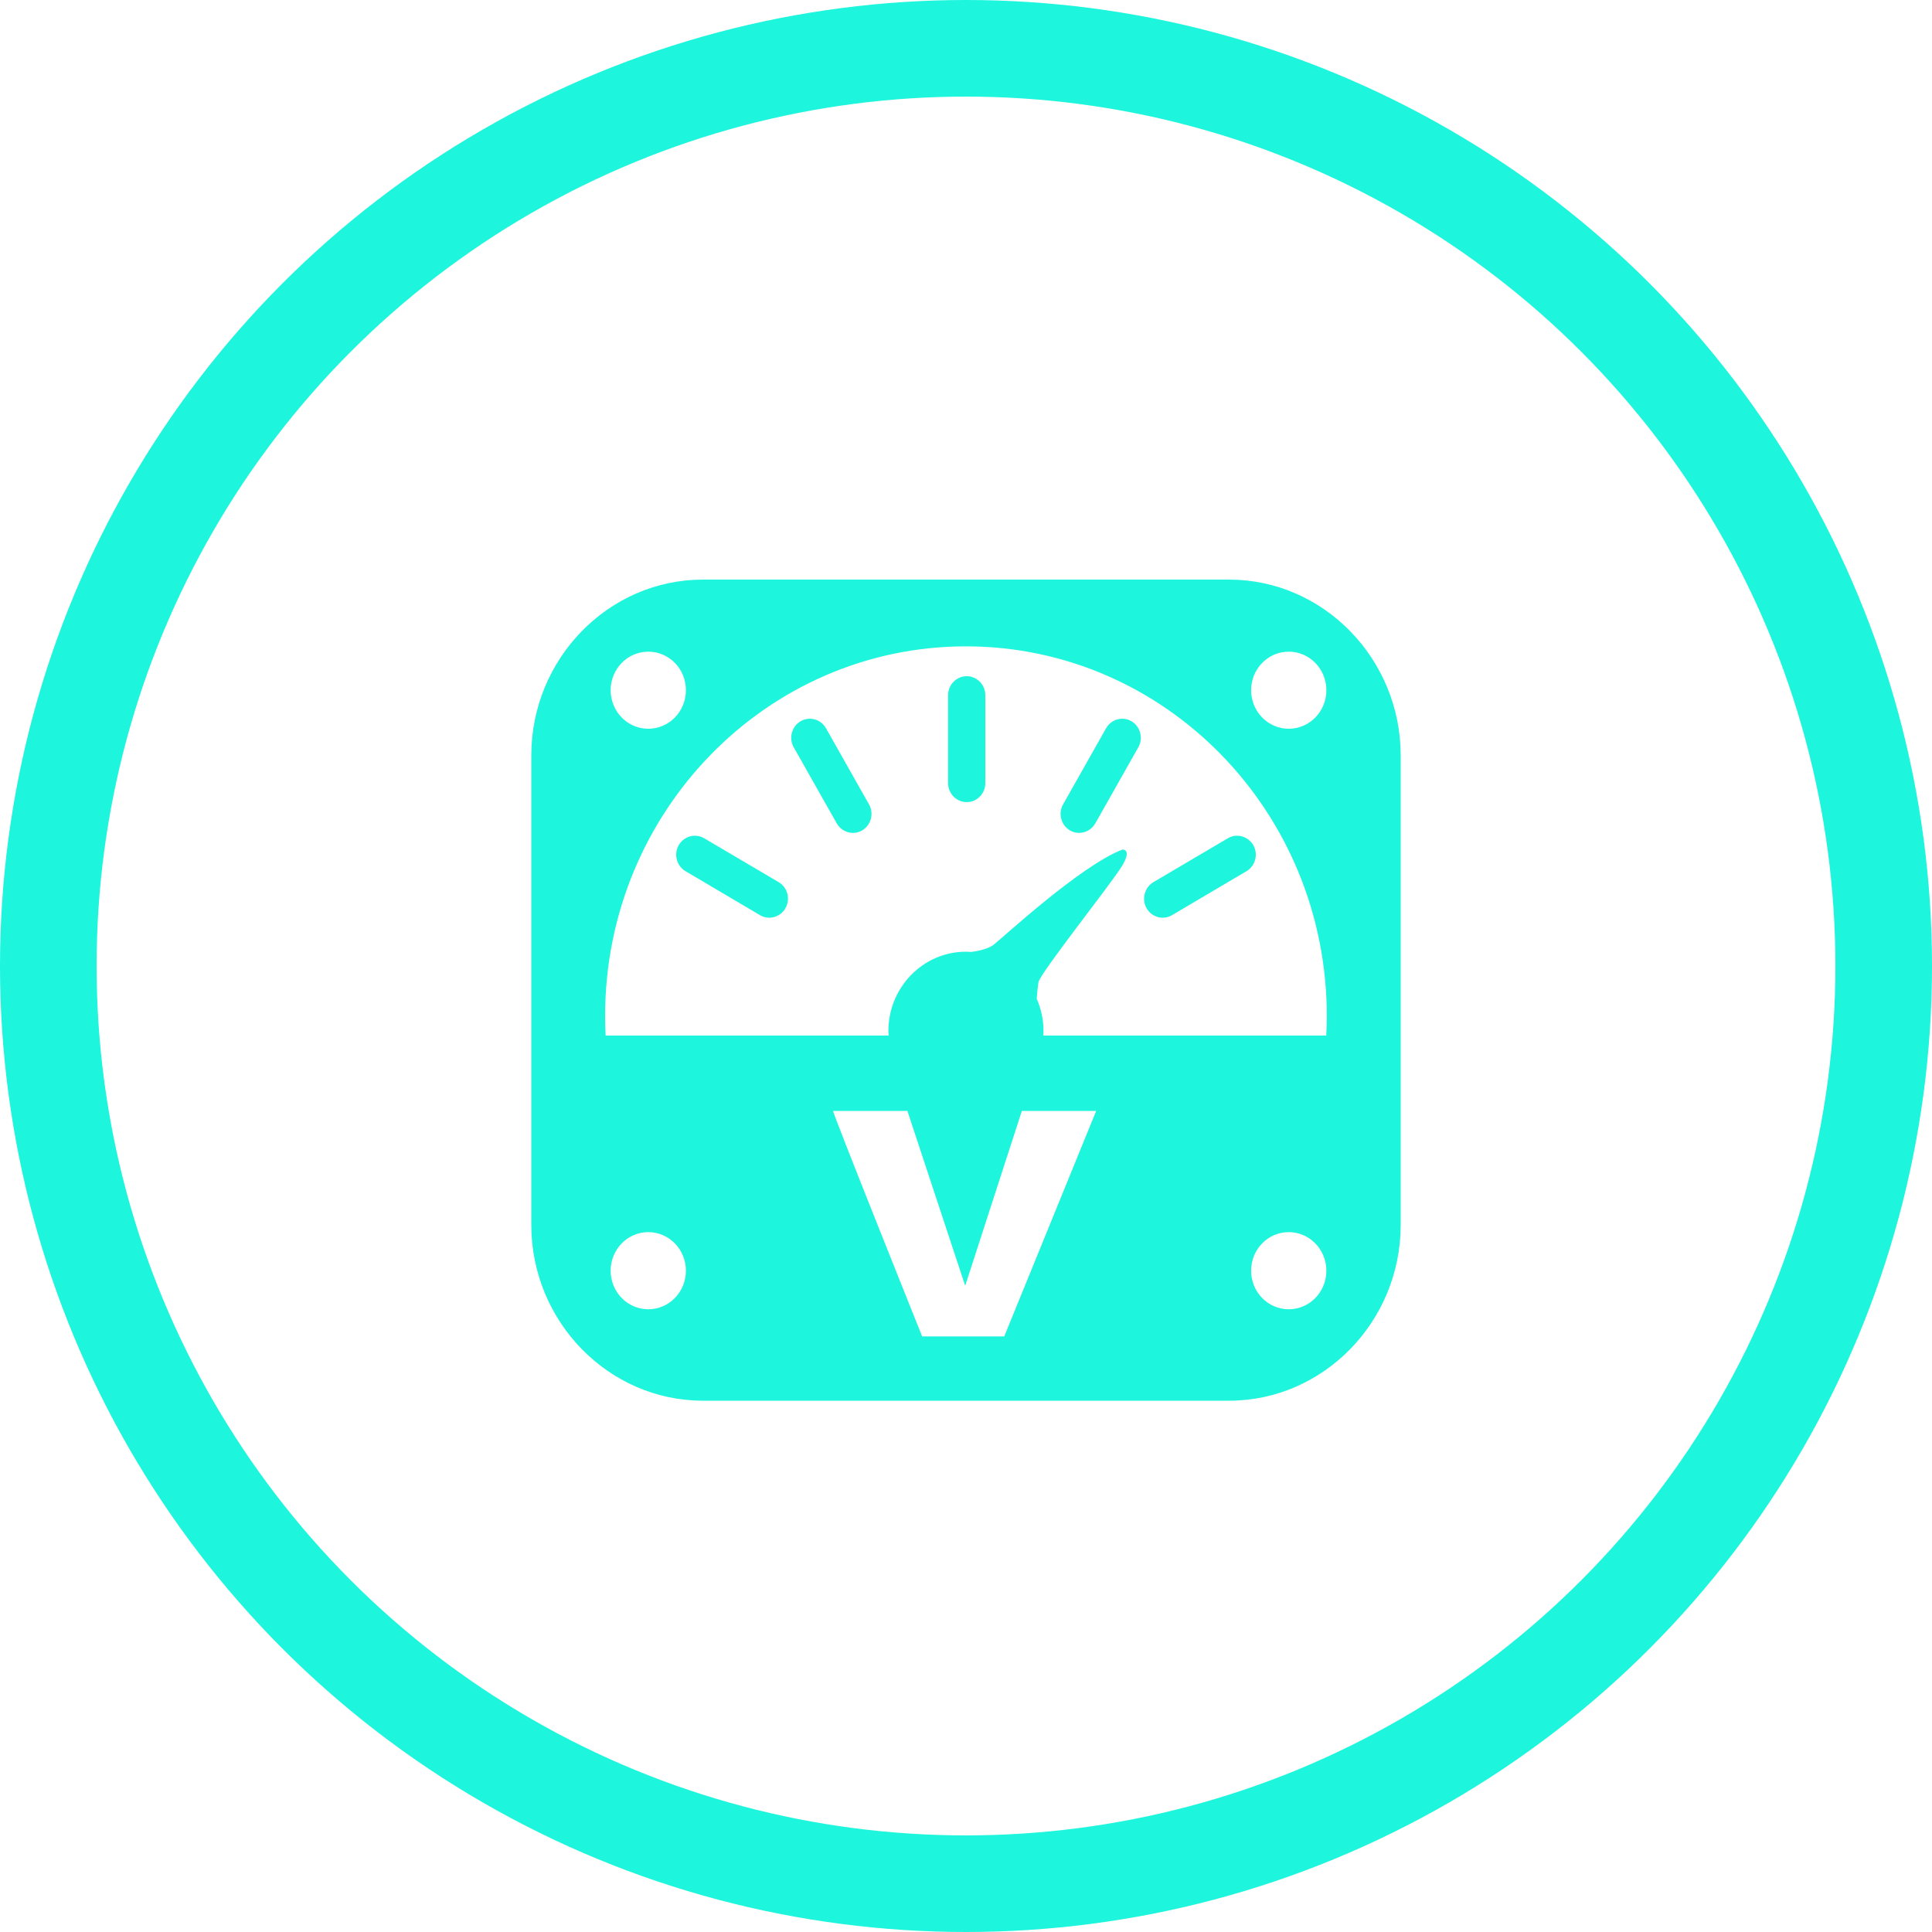 <?xml version="1.0" encoding="UTF-8"?>
<svg width="40px" height="40px" viewBox="0 0 40 40" version="1.1" xmlns="http://www.w3.org/2000/svg" xmlns:xlink="http://www.w3.org/1999/xlink">
    <title>a相电压</title>
    <g id="页面-1" stroke="none" stroke-width="1" fill="none" fill-rule="evenodd">
        <g id="场区设备概览-实时数据备份" transform="translate(-1060, -481)">
            <g id="编组-13" transform="translate(240, 361)">
                <g id="编组-6备份-10" transform="translate(800, 100)">
                    <g id="a相电压" transform="translate(20, 20)">
                        <circle id="椭圆形" stroke="#1DF5DD" stroke-width="2" cx="20" cy="20" r="19"></circle>
                        <g id="dianyabiao" transform="translate(11, 12)" fill="#1DF5DD" fill-rule="nonzero">
                            <path d="M9.015,2 C8.804,2 8.629,2.176 8.629,2.394 L8.629,4.214 C8.629,4.429 8.802,4.607 9.015,4.607 C9.226,4.607 9.4,4.431 9.4,4.214 L9.4,2.394 C9.4,2.178 9.228,2 9.015,2 Z M6.101,3.077 C5.995,2.89 5.759,2.825 5.574,2.933 C5.391,3.042 5.327,3.284 5.433,3.471 L6.324,5.047 C6.431,5.234 6.666,5.3 6.851,5.192 C7.034,5.083 7.098,4.842 6.992,4.654 L6.101,3.077 Z M5.123,6.265 L3.578,5.355 C3.395,5.247 3.158,5.313 3.051,5.5 C2.945,5.687 3.01,5.929 3.193,6.037 L4.736,6.948 C4.919,7.056 5.156,6.99 5.262,6.803 C5.369,6.616 5.306,6.374 5.123,6.265 Z M12.427,2.933 C12.244,2.825 12.007,2.89 11.901,3.077 L11.01,4.654 C10.903,4.841 10.968,5.083 11.151,5.192 C11.334,5.3 11.571,5.234 11.677,5.047 L12.568,3.471 C12.673,3.284 12.61,3.042 12.427,2.933 Z M12.738,6.803 C12.844,6.99 13.079,7.056 13.264,6.948 L14.807,6.037 C14.99,5.929 15.055,5.687 14.949,5.5 C14.842,5.313 14.605,5.247 14.422,5.355 L12.879,6.265 C12.696,6.374 12.633,6.616 12.738,6.803 Z" id="形状"></path>
                            <path d="M14.446,0 L3.554,0 C1.599,0 0,1.638 0,3.641 L0,13.359 C0,15.361 1.599,17 3.554,17 L14.446,17 C16.4,17 18,15.362 18,13.359 L18,3.641 C17.998,1.638 16.4,0 14.446,0 Z M15.682,1.492 C16.111,1.492 16.461,1.848 16.461,2.29 C16.461,2.731 16.113,3.088 15.682,3.088 C15.251,3.088 14.903,2.731 14.903,2.29 C14.903,1.848 15.253,1.492 15.682,1.492 Z M2.422,1.492 C2.853,1.492 3.201,1.848 3.201,2.29 C3.201,2.731 2.853,3.088 2.422,3.088 C1.991,3.088 1.643,2.731 1.643,2.29 C1.643,1.848 1.993,1.492 2.422,1.492 Z M2.422,15.107 C1.991,15.107 1.643,14.75 1.643,14.308 C1.643,13.867 1.991,13.51 2.422,13.51 C2.853,13.51 3.201,13.869 3.201,14.308 C3.201,14.75 2.853,15.107 2.422,15.107 L2.422,15.107 Z M9.792,15.669 L8.092,15.669 C8.092,15.669 6.219,11.001 6.249,11.001 L7.787,11.001 L8.983,14.62 L10.156,11.001 L11.695,11.001 L9.792,15.669 L9.792,15.669 Z M15.682,15.107 C15.251,15.107 14.903,14.75 14.903,14.308 C14.903,13.867 15.251,13.51 15.682,13.51 C16.111,13.51 16.461,13.867 16.461,14.308 C16.461,14.75 16.113,15.107 15.682,15.107 Z M16.459,9.44 L10.6,9.44 C10.601,9.41 10.605,9.379 10.605,9.349 C10.605,9.109 10.554,8.884 10.464,8.678 C10.469,8.606 10.48,8.469 10.499,8.34 C10.527,8.154 12.008,6.295 12.228,5.933 C12.448,5.571 12.237,5.59 12.237,5.59 C11.349,5.933 9.724,7.45 9.562,7.567 C9.43,7.662 9.193,7.698 9.108,7.709 C9.071,7.707 9.036,7.704 8.999,7.704 C8.113,7.704 7.393,8.441 7.393,9.349 C7.393,9.379 7.397,9.41 7.399,9.44 L1.539,9.44 C1.532,9.305 1.528,9.17 1.528,9.035 C1.528,4.808 4.873,1.382 8.999,1.382 C13.125,1.382 16.47,4.808 16.47,9.035 C16.47,9.17 16.466,9.305 16.459,9.44 L16.459,9.44 Z" id="形状"></path>
                        </g>
                    </g>
                </g>
            </g>
        </g>
    </g>
</svg>